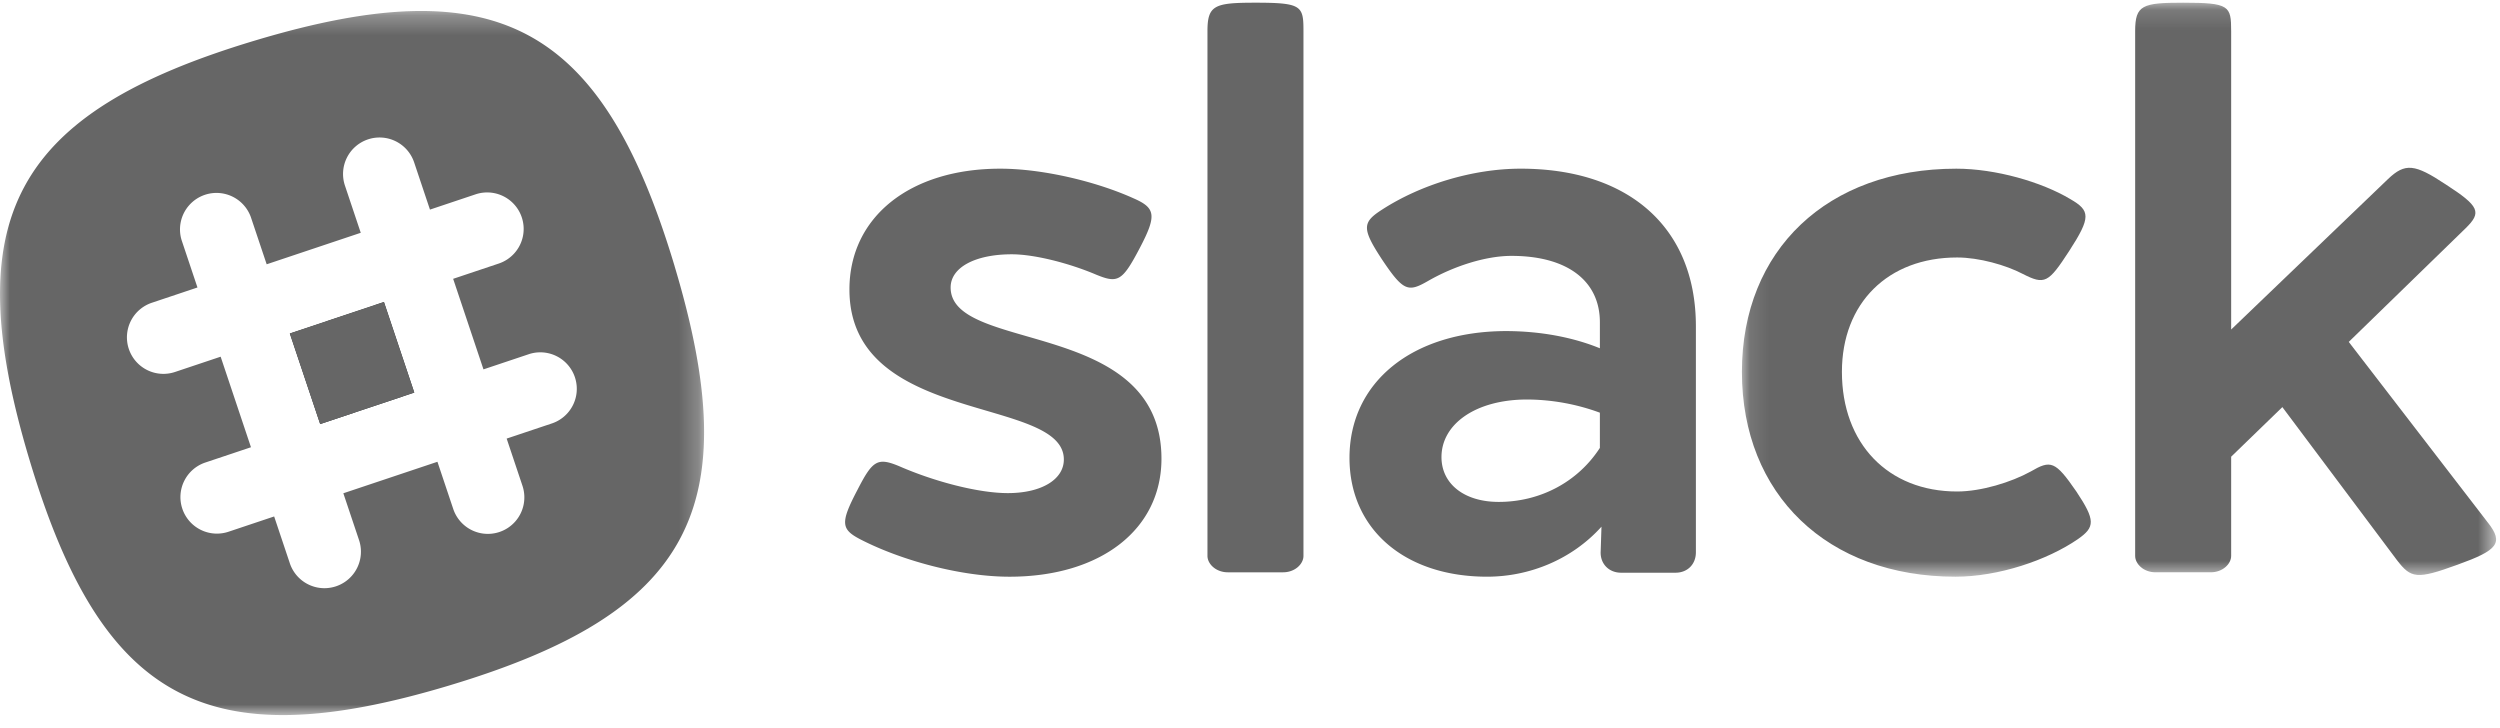 <svg width="127" height="37" viewBox="0 0 127 37" xmlns="http://www.w3.org/2000/svg" xmlns:xlink="http://www.w3.org/1999/xlink"><title>Artboard</title><defs><path id="a" d="M.104.136h38.312v29.16H.104z"/><path id="c" d="M0 .272H35.77v35.751H0z"/></defs><g fill="none" fill-rule="evenodd"><path d="M57.58 10.073c1.117.488 1.198.854.324 2.52-.894 1.707-1.118 1.808-2.215 1.361-1.382-.589-3.15-1.036-4.287-1.036-1.87 0-3.11.67-3.11 1.686 0 3.354 10.71 1.545 10.71 8.698 0 3.597-3.09 5.995-7.722 5.995-2.44 0-5.447-.813-7.52-1.87-1.036-.528-1.097-.833-.202-2.54.772-1.504 1.016-1.666 2.133-1.199 1.768.772 4.003 1.362 5.507 1.362 1.707 0 2.845-.691 2.845-1.707 0-3.252-10.892-1.707-10.892-8.637 0-3.678 3.069-6.137 7.661-6.137 2.154 0 4.877.65 6.767 1.504M66.216 1.579V28.24c0 .407-.426.833-1.036.833h-2.804c-.61 0-1.037-.426-1.037-.833V1.58c0-1.321.366-1.443 2.439-1.443 2.357 0 2.438.162 2.438 1.443M73.227 23.22c0 1.362 1.158 2.277 2.906 2.277 2.114 0 4.023-1.016 5.141-2.744v-1.788a10.834 10.834 0 0 0-3.698-.67c-2.601 0-4.349 1.239-4.349 2.926zm12.924-6.644v11.481c0 .61-.426 1.037-1.036 1.037h-2.764c-.63 0-1.077-.468-1.036-1.098l.04-1.24c-1.503 1.667-3.657 2.54-5.811 2.54-4.187 0-6.99-2.417-6.99-6.035 0-3.84 3.17-6.421 7.925-6.442 1.808 0 3.454.326 4.795.874v-1.32c0-2.114-1.666-3.374-4.49-3.374-1.322 0-2.947.529-4.248 1.28-.996.57-1.24.529-2.316-1.076-1.057-1.606-1.017-1.91 0-2.561 1.95-1.26 4.592-2.073 7.03-2.073 5.467 0 8.901 2.967 8.901 8.007z" fill="#666"/><g transform="translate(88.385)"><mask id="b" fill="#fff"><use xlink:href="#a"/></mask><path d="M16.788 10.114c1.016.589 1.057.914-.061 2.641-1.057 1.626-1.24 1.728-2.357 1.159-.854-.447-2.215-.834-3.333-.834-3.515 0-5.853 2.317-5.853 5.812 0 3.638 2.338 6.076 5.853 6.076 1.22 0 2.743-.467 3.739-1.016 1.016-.59 1.24-.549 2.317 1.016.975 1.463.955 1.809.08 2.419-1.564 1.077-4.043 1.91-6.217 1.91C4.453 29.297.104 25.13.104 18.892c0-6.198 4.349-10.323 10.892-10.323 1.992 0 4.329.67 5.792 1.545M38.004 26.553c.813 1.037.488 1.402-1.545 2.134-2.072.752-2.357.711-3.088-.244l-5.812-7.762-2.601 2.52v5.04c0 .406-.427.832-1.037.832h-2.804c-.61 0-1.036-.426-1.036-.833V1.58c0-1.321.365-1.443 2.438-1.443 2.358 0 2.439.162 2.439 1.443v15.16l7.966-7.642c.873-.833 1.361-.772 2.926.265 1.727 1.117 1.849 1.422 1.016 2.235l-5.934 5.771 7.072 9.185" fill="#666" mask="url(#b)"/></g><path fill="#292E31" d="M14.724 16.942l1.541 4.6 4.78-1.6-1.541-4.6-4.78 1.6"/><g transform="translate(0 .286)"><mask id="d" fill="#fff"><use xlink:href="#c"/></mask><path fill="#666" mask="url(#d)" d="M14.724 16.656l1.541 4.6 4.78-1.6-1.541-4.6-4.78 1.6"/><path d="M28.055 21.218l-2.317.776.803 2.398a1.854 1.854 0 1 1-3.516 1.178l-.803-2.398-4.78 1.6.804 2.399a1.854 1.854 0 0 1-3.516 1.177l-.803-2.398-2.318.776a1.854 1.854 0 1 1-1.178-3.516l2.318-.776-1.54-4.6-2.318.776a1.853 1.853 0 0 1-2.347-1.17 1.854 1.854 0 0 1 1.17-2.346l2.317-.776-.803-2.398a1.854 1.854 0 0 1 3.515-1.178l.804 2.398 4.779-1.6-.803-2.398a1.854 1.854 0 0 1 3.516-1.178l.803 2.398 2.317-.776a1.854 1.854 0 0 1 1.178 3.516l-2.317.776 1.54 4.6 2.318-.776a1.854 1.854 0 0 1 1.177 3.516zm6.217-7.978C30.584.95 25.258-1.918 12.968 1.769.678 5.456-2.19 10.782 1.498 23.073 5.183 35.363 10.51 38.23 22.8 34.543c12.29-3.687 15.158-9.013 11.47-21.303z" fill="#666" mask="url(#d)"/></g></g></svg>